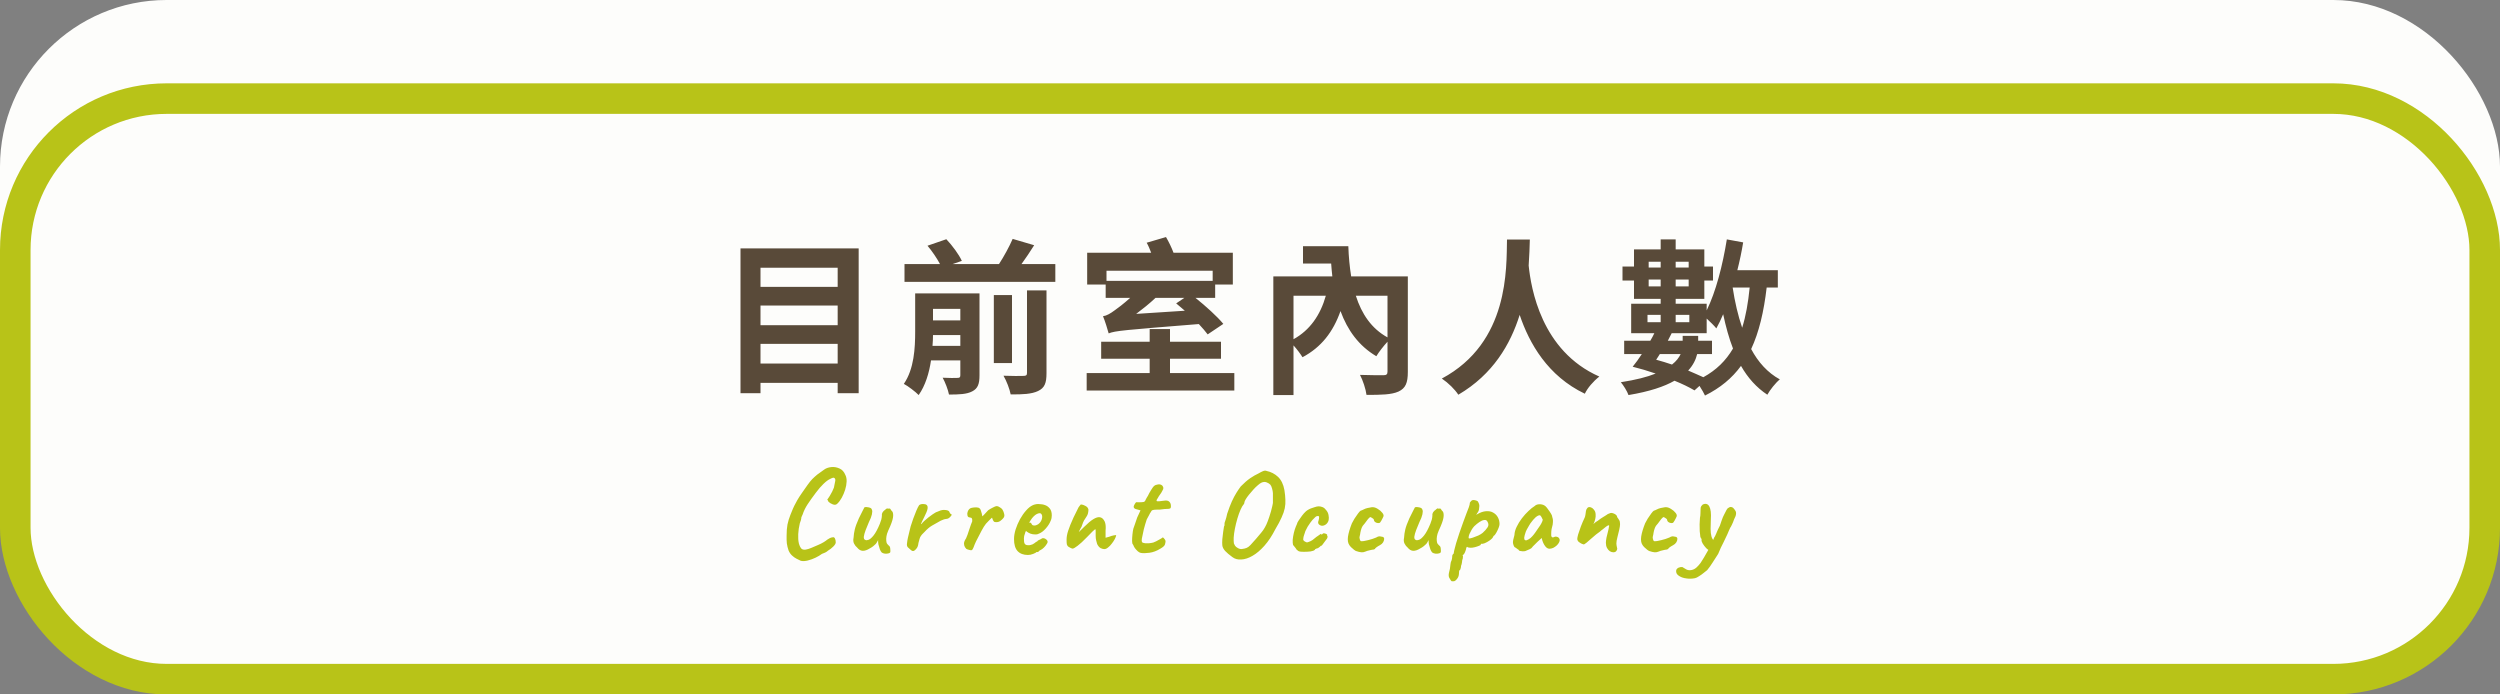 <svg width="900" height="250" viewBox="0 0 900 250" fill="none" xmlns="http://www.w3.org/2000/svg">
<rect x="0" y="0" width="900" height="250" fill="#808080" stroke="none"/>
<rect width="900" height="220" rx="60" fill="#FDFDFB"/>
<rect x="5.5" y="35.5" width="889" height="209" rx="54.5" fill="#FDFDFB" stroke="#B8C318" stroke-width="11"/>
<rect width="384" height="172" transform="translate(258 54)" fill="#FDFDFB"/>
<path d="M273.78 130.88H301.56V123.8H273.78V130.88ZM301.56 110H273.78V117.08H301.56V110ZM301.56 96.38H273.78V103.28H301.56V96.38ZM266.58 89.42H309.12V141.56H301.56V137.84H273.78V141.56H266.58V89.42ZM335.7 124.52H345.72V120.62H335.88C335.88 121.88 335.82 123.14 335.7 124.52ZM345.72 111.2H335.88V115.34H345.72V111.2ZM352.62 105.62V135.14C352.62 138.2 352.02 139.88 349.98 140.9C348.06 141.92 345.3 142.04 341.64 142.04C341.28 140.24 340.26 137.6 339.36 135.98C341.58 136.1 343.98 136.1 344.76 136.04C345.48 136.04 345.72 135.8 345.72 135.08V129.74H335.16C334.5 134.3 333.12 138.8 330.72 142.22C329.64 141.08 326.82 138.92 325.38 138.2C329.1 132.8 329.46 125.24 329.46 119.36V105.62H352.62ZM369.72 134.24V104.54H376.74V134.36C376.74 137.9 376.08 139.64 373.68 140.78C371.4 141.86 368.16 142.04 363.84 141.98C363.48 140.06 362.34 137.12 361.26 135.26C364.32 135.38 367.44 135.38 368.46 135.32C369.42 135.32 369.72 135.08 369.72 134.24ZM364.32 106.22V130.7H357.78V106.22H364.32ZM367.74 95.06H379.92V101.48H325.62V95.06H338.4C337.32 93.02 335.58 90.44 333.9 88.46L340.68 86.12C342.84 88.4 345.24 91.64 346.26 93.92L342.96 95.06H359.64C361.44 92.3 363.36 88.76 364.56 86L372.3 88.28C370.86 90.62 369.24 92.96 367.74 95.06ZM436.56 97.46H398.34V101.12H436.56V97.46ZM409.02 113L426.54 111.86C425.46 110.9 424.38 110 423.42 109.22L426.36 107.24H415.98C413.82 109.28 411.42 111.2 409.02 113ZM398.04 107.24V102.44H391.38V90.98H414.42C413.94 89.72 413.4 88.4 412.8 87.38L419.76 85.34C420.78 87.08 421.8 89.18 422.46 90.98H443.82V102.44H437.46V107.24H430.38C434.04 110.18 438.18 113.9 440.4 116.6L434.76 120.38C433.98 119.36 432.9 118.04 431.58 116.66C404.76 118.82 401.52 119.06 399.12 120.02C398.76 118.7 397.8 115.52 397.08 113.84C398.4 113.66 399.72 112.88 401.34 111.68C402.3 111.02 404.46 109.4 406.86 107.24H398.04ZM421.2 134.3H444.36V140.6H391.2V134.3H413.88V129.14H396.42V123.02H413.88V118.46H421.2V123.02H439.56V129.14H421.2V134.3ZM499.5 106.46H488.1C490.2 113.06 493.74 118.28 499.5 121.46V106.46ZM465.66 106.46V122.12C471.54 118.88 475.32 113.48 477.3 106.46H465.66ZM506.82 99.5V133.88C506.82 137.78 506.04 139.76 503.46 140.96C500.94 142.1 497.22 142.16 491.94 142.16C491.7 140.12 490.62 136.88 489.6 134.96C492.9 135.08 496.92 135.08 498.06 135.08C499.14 135.08 499.5 134.72 499.5 133.76V123.02C498.06 124.58 496.38 126.74 495.48 128.24C489.18 124.52 485.1 118.88 482.58 111.98C479.94 119.48 475.68 125 468.9 128.6C468.24 127.52 466.92 125.72 465.66 124.34V142.22H458.4V99.5H479.64C479.46 98 479.34 96.44 479.22 94.88H469.08V88.64H485.4C485.52 92.48 485.88 96.08 486.42 99.5H506.82ZM542.52 86.24H550.74C550.68 88.76 550.56 92 550.32 95.6C551.16 103.7 554.82 126.32 575.76 135.56C573.54 137.3 571.5 139.7 570.54 141.74C557.22 135.38 550.56 123.68 547.08 113.36C543.78 123.92 537.48 134.78 525 142.1C523.74 140.18 521.46 137.9 519.06 136.28C543.42 123.26 542.28 96.38 542.52 86.24ZM616.32 127.46H610.98C610.5 129.44 609.54 131.48 607.74 133.4C609.66 134.24 611.52 135.02 613.2 135.8C617.88 133.22 621.3 129.86 623.88 125.48C622.44 121.76 621.3 117.62 620.34 113.12C619.56 114.98 618.72 116.72 617.88 118.22C617.22 117.38 615.66 115.82 614.4 114.68V119.96H601.8C601.38 120.86 600.9 121.76 600.42 122.66H605.76V120.92H611.34V122.66H616.32V127.46ZM605.04 127.46H597.54C597.12 128.18 596.64 128.84 596.22 129.5C598.14 130.04 600.06 130.58 601.92 131.24C603.48 130.04 604.44 128.72 605.04 127.46ZM593.1 113.36V116H597.84V113.36H593.1ZM608.16 113.36H603.24V116H608.16V113.36ZM629.88 103.52H623.76C624.54 108.68 625.68 113.6 627.18 117.98C628.5 113.78 629.34 108.98 629.88 103.52ZM593.52 103.1H597.84V100.64H593.52V103.1ZM597.84 94.22H593.52V96.32H597.84V94.22ZM607.92 94.22H603.24V96.32H607.92V94.22ZM603.24 103.1H607.92V100.64H603.24V103.1ZM640.02 103.52H636C634.98 112.28 633.24 119.6 630.42 125.66C632.94 130.4 636.36 134.18 640.74 136.58C639.24 137.78 637.2 140.36 636.24 142.1C632.34 139.52 629.22 136.04 626.76 131.72C623.52 136.16 619.32 139.64 613.8 142.4C613.44 141.62 612.66 140.18 611.82 138.92L610.02 140.54C608.1 139.4 605.64 138.2 602.82 137.06C599.16 139.16 593.82 140.96 586.26 142.22C585.78 140.84 584.46 138.74 583.5 137.6C588.9 136.76 592.92 135.74 596.04 134.48C593.28 133.52 590.4 132.68 587.76 132.02C588.84 130.7 589.98 129.14 591.06 127.46H584.7V122.66H594.12C594.66 121.76 595.14 120.86 595.56 119.96H587.22V109.34H597.84V107.6H588.24V101H584.1V95.96H588.24V89.78H597.84V86.18H603.24V89.78H613.56V95.96H616.68V101H613.56V107.6H603.24V109.34H614.4V111.74C617.7 105.08 620.16 95.48 621.66 86.18L627.54 87.26C627 90.56 626.28 93.98 625.44 97.28H640.02V103.52Z" fill="#594A39"/>
<path d="M288.328 201.904C287.888 201.728 287.374 201.479 286.788 201.156C286.201 200.863 285.644 200.467 285.116 199.968C284.588 199.469 284.177 198.868 283.884 198.164C283.59 197.313 283.385 196.477 283.268 195.656C283.18 194.835 283.15 193.881 283.18 192.796C283.18 191.271 283.282 189.951 283.488 188.836C283.722 187.692 284.074 186.533 284.544 185.36C284.602 185.272 284.705 185.023 284.852 184.612C285.028 184.172 285.218 183.703 285.424 183.204C285.658 182.705 285.834 182.324 285.952 182.06C286.186 181.561 286.538 180.901 287.008 180.08C287.506 179.229 288.034 178.408 288.592 177.616C289.442 176.355 290.161 175.328 290.748 174.536C291.334 173.715 291.892 173.025 292.42 172.468C292.977 171.911 293.578 171.368 294.224 170.84C294.898 170.312 295.734 169.711 296.732 169.036C297.377 168.567 298.198 168.273 299.196 168.156C300.222 168.039 301.22 168.2 302.188 168.64C303.156 169.051 303.874 169.843 304.344 171.016C304.666 171.632 304.813 172.409 304.784 173.348C304.754 174.257 304.578 175.24 304.256 176.296C303.933 177.323 303.522 178.291 303.024 179.2C302.525 180.109 301.968 180.843 301.352 181.4C300.97 181.752 300.457 181.811 299.812 181.576C299.196 181.341 298.682 181.033 298.272 180.652C298.008 180.153 297.861 179.86 297.832 179.772C297.832 179.684 297.89 179.625 298.008 179.596C298.184 179.391 298.418 179.039 298.712 178.54C299.005 178.041 299.298 177.513 299.592 176.956C299.885 176.369 300.09 175.9 300.208 175.548C300.442 174.316 300.604 173.509 300.692 173.128C300.78 172.717 300.692 172.38 300.428 172.116C300.31 171.999 300.134 171.955 299.9 171.984C299.694 172.013 299.342 172.16 298.844 172.424C298.169 172.717 297.362 173.319 296.424 174.228C295.514 175.108 294.605 176.164 293.696 177.396C292.522 178.951 291.54 180.329 290.748 181.532C289.956 182.735 289.354 183.967 288.944 185.228C288.885 185.345 288.782 185.565 288.636 185.888C288.518 186.211 288.46 186.372 288.46 186.372C288.489 186.489 288.445 186.783 288.328 187.252C288.21 187.692 288.078 188.073 287.932 188.396C287.609 189.745 287.418 191.051 287.36 192.312C287.301 193.544 287.374 194.629 287.58 195.568C287.814 196.477 288.152 197.152 288.592 197.592C288.973 197.856 289.457 197.944 290.044 197.856C290.63 197.768 291.305 197.563 292.068 197.24C292.83 196.917 293.652 196.565 294.532 196.184C295.236 195.891 295.881 195.568 296.468 195.216C297.054 194.864 297.494 194.556 297.788 194.292C298.022 194.116 298.316 193.94 298.668 193.764C299.049 193.559 299.372 193.456 299.636 193.456C300.046 193.309 300.354 193.427 300.56 193.808C300.765 194.189 300.868 194.673 300.868 195.26C300.868 195.671 300.574 196.169 299.988 196.756C299.401 197.343 298.756 197.841 298.052 198.252C297.817 198.487 297.494 198.707 297.084 198.912C296.702 199.088 296.306 199.249 295.896 199.396C295.28 199.865 294.517 200.32 293.608 200.76C292.698 201.2 291.774 201.537 290.836 201.772C289.926 202.007 289.09 202.051 288.328 201.904ZM317.447 198.912C317.153 198.619 316.919 198.223 316.743 197.724C316.567 197.196 316.391 196.595 316.215 195.92C316.156 195.685 316.127 195.421 316.127 195.128C316.156 194.835 316.156 194.6 316.127 194.424C316.039 194.629 315.892 194.893 315.687 195.216C315.511 195.539 315.335 195.773 315.159 195.92C315.041 196.037 314.777 196.272 314.367 196.624C313.956 196.947 313.545 197.211 313.135 197.416C312.167 198.032 311.301 198.325 310.539 198.296C309.805 198.237 309.16 197.856 308.603 197.152C308.133 196.771 307.752 196.287 307.459 195.7C307.165 195.113 307.107 194.409 307.283 193.588C307.341 192.561 307.488 191.564 307.723 190.596C307.957 189.599 308.441 188.279 309.175 186.636C309.791 185.433 310.26 184.495 310.583 183.82C310.905 183.145 311.111 182.749 311.199 182.632C311.639 182.485 312.181 182.5 312.827 182.676C313.472 182.823 313.824 183.101 313.883 183.512C314.059 183.805 314.059 184.363 313.883 185.184C313.707 185.976 313.355 186.885 312.827 187.912C312.416 188.909 312.02 189.877 311.639 190.816C311.287 191.755 311.067 192.547 310.979 193.192C310.92 193.837 311.096 194.233 311.507 194.38C311.771 194.527 312.152 194.512 312.651 194.336C313.179 194.16 313.795 193.632 314.499 192.752C315.203 191.872 315.951 190.479 316.743 188.572C316.977 187.985 317.153 187.472 317.271 187.032C317.388 186.563 317.461 186.049 317.491 185.492C317.432 185.14 317.52 184.773 317.755 184.392C318.019 184.011 318.327 183.717 318.679 183.512C318.796 183.365 318.957 183.233 319.163 183.116C319.368 182.969 319.5 182.969 319.559 183.116L320.263 183.072C320.38 183.043 320.512 183.16 320.659 183.424C320.805 183.688 320.952 183.879 321.099 183.996C321.421 184.26 321.568 184.832 321.539 185.712C321.509 186.592 321.157 187.824 320.483 189.408C319.925 190.611 319.544 191.52 319.339 192.136C319.163 192.752 319.06 193.353 319.031 193.94C319.031 194.468 319.075 194.923 319.163 195.304C319.251 195.656 319.515 196.023 319.955 196.404C320.277 196.609 320.453 196.961 320.483 197.46C320.541 197.929 320.556 198.34 320.527 198.692C320.468 198.956 320.233 199.132 319.823 199.22C319.441 199.337 319.016 199.367 318.547 199.308C318.107 199.249 317.74 199.117 317.447 198.912ZM327.704 197.812C327.44 197.607 327.147 197.343 326.824 197.02C326.531 196.697 326.428 196.243 326.516 195.656C326.604 194.835 326.721 194.116 326.868 193.5C327.015 192.855 327.191 192.121 327.396 191.3C327.455 190.948 327.601 190.347 327.836 189.496C328.1 188.645 328.408 187.721 328.76 186.724C329.112 185.727 329.479 184.788 329.86 183.908C330.241 182.999 330.579 182.324 330.872 181.884C331.195 181.591 331.664 181.444 332.28 181.444C332.925 181.444 333.365 181.561 333.6 181.796C333.923 182.06 334.025 182.529 333.908 183.204C333.791 183.849 333.38 184.861 332.676 186.24C332.529 186.592 332.339 186.973 332.104 187.384C331.899 187.765 331.752 188.088 331.664 188.352C331.576 188.587 331.605 188.689 331.752 188.66C331.928 188.337 332.251 187.971 332.72 187.56C333.189 187.12 333.688 186.695 334.216 186.284C334.744 185.873 335.243 185.507 335.712 185.184C336.181 184.861 336.504 184.656 336.68 184.568C336.915 184.421 337.179 184.304 337.472 184.216C337.795 184.099 338.015 184.011 338.132 183.952C338.807 183.629 339.54 183.512 340.332 183.6C341.153 183.659 341.652 183.908 341.828 184.348C341.857 184.583 341.945 184.759 342.092 184.876C342.268 184.993 342.356 185.052 342.356 185.052C342.473 185.052 342.532 185.096 342.532 185.184C342.561 185.272 342.576 185.316 342.576 185.316C342.576 185.521 342.371 185.815 341.96 186.196C341.579 186.577 341.153 186.783 340.684 186.812C340.303 186.841 339.965 186.915 339.672 187.032C339.379 187.149 339.027 187.296 338.616 187.472C337.501 188.117 336.489 188.689 335.58 189.188C334.7 189.687 333.791 190.449 332.852 191.476C332.647 191.711 332.427 191.931 332.192 192.136C331.957 192.341 331.723 192.635 331.488 193.016C331.341 193.163 331.195 193.485 331.048 193.984C330.901 194.483 330.769 194.967 330.652 195.436C330.564 195.876 330.52 196.14 330.52 196.228C330.52 196.228 330.476 196.375 330.388 196.668C330.3 196.932 330.153 197.196 329.948 197.46C329.596 197.929 329.244 198.223 328.892 198.34C328.569 198.457 328.173 198.281 327.704 197.812ZM349.763 198.076C349.675 198.105 349.485 198.091 349.191 198.032C348.927 197.973 348.649 197.9 348.355 197.812C348.091 197.724 347.93 197.651 347.871 197.592C347.754 197.475 347.593 197.269 347.387 196.976C347.182 196.653 347.065 196.228 347.035 195.7C347.035 195.172 347.285 194.541 347.783 193.808C347.93 193.515 348.106 193.075 348.311 192.488C348.517 191.901 348.722 191.285 348.927 190.64C349.162 189.965 349.367 189.364 349.543 188.836C349.749 188.308 349.895 187.941 349.983 187.736C350.042 187.237 350.013 186.885 349.895 186.68C349.807 186.445 349.558 186.313 349.147 186.284C348.854 186.284 348.619 186.181 348.443 185.976C348.297 185.771 348.223 185.404 348.223 184.876C348.282 184.465 348.385 184.113 348.531 183.82C348.707 183.497 348.942 183.233 349.235 183.028C349.529 182.881 349.895 182.779 350.335 182.72C350.805 182.661 351.259 182.647 351.699 182.676C352.139 182.705 352.447 182.808 352.623 182.984C352.829 183.101 352.99 183.365 353.107 183.776C353.254 184.157 353.371 184.553 353.459 184.964C353.547 185.375 353.606 185.683 353.635 185.888C353.929 185.653 354.251 185.331 354.603 184.92C354.985 184.48 355.366 184.069 355.747 183.688C356.217 183.365 356.774 183.043 357.419 182.72C358.065 182.368 358.534 182.192 358.827 182.192C359.15 182.192 359.546 182.353 360.015 182.676C360.485 182.969 360.778 183.233 360.895 183.468C361.189 183.967 361.394 184.495 361.511 185.052C361.658 185.58 361.57 186.049 361.247 186.46C360.954 186.841 360.543 187.223 360.015 187.604C359.487 187.956 358.827 188.059 358.035 187.912C357.859 187.853 357.669 187.633 357.463 187.252C357.287 186.871 357.185 186.592 357.155 186.416C357.155 186.328 357.023 186.416 356.759 186.68C356.525 186.915 356.231 187.208 355.879 187.56C355.557 187.912 355.249 188.235 354.955 188.528C354.457 189.144 353.929 189.98 353.371 191.036C352.814 192.092 352.154 193.368 351.391 194.864C351.039 195.597 350.746 196.301 350.511 196.976C350.277 197.621 350.027 197.988 349.763 198.076ZM370.063 199.792C368.449 199.792 367.203 199.323 366.323 198.384C365.472 197.445 365.047 196.008 365.047 194.072C365.047 193.016 365.237 191.857 365.619 190.596C366.029 189.335 366.557 188.103 367.203 186.9C367.877 185.697 368.611 184.656 369.403 183.776C370.195 182.867 370.987 182.236 371.779 181.884C372.072 181.737 372.38 181.635 372.703 181.576C373.055 181.488 373.392 181.444 373.715 181.444C374.067 181.444 374.448 181.473 374.859 181.532C375.299 181.561 375.709 181.649 376.091 181.796C376.765 182.001 377.352 182.397 377.851 182.984C378.379 183.571 378.643 184.421 378.643 185.536C378.643 185.829 378.613 186.152 378.555 186.504C378.496 186.827 378.393 187.149 378.247 187.472C377.865 188.44 377.279 189.364 376.487 190.244C375.724 191.124 374.917 191.74 374.067 192.092C373.832 192.209 373.597 192.297 373.363 192.356C373.157 192.385 372.937 192.4 372.703 192.4C372.087 192.4 371.529 192.312 371.031 192.136C370.561 191.96 370.121 191.725 369.711 191.432L369.359 191.124L369.139 191.564C368.933 192.121 368.787 192.591 368.699 192.972C368.64 193.353 368.611 193.632 368.611 193.808C368.611 194.16 368.625 194.527 368.655 194.908C368.684 195.26 368.772 195.553 368.919 195.788C369.036 195.935 369.183 196.052 369.359 196.14C369.564 196.228 369.813 196.272 370.107 196.272C370.283 196.272 370.444 196.272 370.591 196.272C370.767 196.243 370.913 196.213 371.031 196.184C371.559 196.067 371.984 195.876 372.307 195.612C372.659 195.319 373.025 195.069 373.407 194.864L373.583 194.776L373.539 194.644C374.037 194.38 374.375 194.219 374.551 194.16C374.727 194.072 374.859 193.999 374.947 193.94C375.064 193.823 375.196 193.764 375.343 193.764C375.753 193.705 376.149 193.823 376.531 194.116C376.941 194.38 377.147 194.717 377.147 195.128C377.147 195.304 377.015 195.583 376.751 195.964C376.516 196.345 376.208 196.727 375.827 197.108C375.475 197.46 375.108 197.739 374.727 197.944C374.639 197.973 374.551 198.017 374.463 198.076C374.375 198.105 374.287 198.149 374.199 198.208H374.243C373.979 198.56 373.715 198.736 373.451 198.736H373.099C372.981 198.941 372.6 199.161 371.955 199.396C371.309 199.66 370.679 199.792 370.063 199.792ZM372.351 189.188C372.615 189.188 372.849 189.144 373.055 189.056C373.289 188.968 373.509 188.865 373.715 188.748C374.419 188.249 374.873 187.604 375.079 186.812C375.284 186.02 375.211 185.419 374.859 185.008C374.8 184.92 374.727 184.861 374.639 184.832C374.551 184.773 374.448 184.744 374.331 184.744C374.008 184.744 373.641 184.847 373.231 185.052C372.849 185.257 372.468 185.551 372.087 185.932C371.705 186.313 371.353 186.768 371.031 187.296L370.459 188.22C370.517 188.191 370.561 188.176 370.591 188.176C370.649 188.147 370.693 188.132 370.723 188.132C370.987 188.132 371.163 188.22 371.251 188.396C371.339 188.572 371.441 188.748 371.559 188.924C371.705 189.1 371.969 189.188 372.351 189.188ZM386.122 197.504C386.005 197.504 385.726 197.401 385.286 197.196C384.846 196.961 384.567 196.785 384.45 196.668C384.245 196.433 384.113 196.184 384.054 195.92C383.995 195.627 383.966 195.069 383.966 194.248C383.966 193.309 384.157 192.253 384.538 191.08C384.919 189.877 385.565 188.279 386.474 186.284L388.278 182.632C388.425 182.427 388.557 182.251 388.674 182.104C388.791 181.928 388.923 181.767 389.07 181.62C389.129 181.62 389.202 181.62 389.29 181.62C389.407 181.62 389.495 181.635 389.554 181.664C389.818 181.693 390.229 181.855 390.786 182.148C391.373 182.441 391.725 182.881 391.842 183.468C391.842 183.849 391.783 184.304 391.666 184.832C391.549 185.331 391.197 185.991 390.61 186.812C390.375 187.105 390.141 187.531 389.906 188.088C389.701 188.645 389.51 189.173 389.334 189.672C389.305 189.731 389.217 189.877 389.07 190.112C388.953 190.317 388.835 190.537 388.718 190.772C388.601 190.977 388.542 191.109 388.542 191.168L388.366 191.564L390.258 189.716C391.578 188.396 392.693 187.457 393.602 186.9C394.511 186.343 395.274 186.108 395.89 186.196C396.535 186.284 397.049 186.651 397.43 187.296C397.635 187.589 397.782 187.912 397.87 188.264C397.958 188.587 398.017 188.968 398.046 189.408C398.075 189.848 398.061 190.405 398.002 191.08V193.588C398.559 193.441 398.985 193.324 399.278 193.236C399.571 193.119 399.865 193.016 400.158 192.928C400.393 192.869 400.627 192.811 400.862 192.752C401.126 192.693 401.449 192.649 401.83 192.62C401.801 193.001 401.639 193.471 401.346 194.028C401.053 194.585 400.686 195.143 400.246 195.7C399.835 196.257 399.381 196.727 398.882 197.108C398.413 197.489 397.973 197.68 397.562 197.68C397.181 197.68 396.741 197.563 396.242 197.328C395.743 197.064 395.318 196.565 394.966 195.832C394.849 195.451 394.731 195.011 394.614 194.512C394.497 194.013 394.438 193.485 394.438 192.928V190.992C394.438 190.816 394.423 190.699 394.394 190.64C394.394 190.552 394.379 190.508 394.35 190.508C394.233 190.508 393.851 190.816 393.206 191.432C392.59 192.048 391.959 192.693 391.314 193.368C389.965 194.776 388.835 195.817 387.926 196.492C387.046 197.167 386.445 197.504 386.122 197.504ZM410.673 199.044C410.351 198.985 409.999 198.795 409.617 198.472C409.236 198.12 408.884 197.739 408.561 197.328C408.268 196.888 408.077 196.521 407.989 196.228C407.989 196.169 407.945 196.096 407.857 196.008C407.799 195.92 407.769 195.876 407.769 195.876C407.652 195.788 407.579 195.407 407.549 194.732C407.549 194.028 407.593 193.251 407.681 192.4C407.769 191.549 407.872 190.875 407.989 190.376C408.136 189.907 408.356 189.276 408.649 188.484C408.943 187.663 409.192 186.929 409.397 186.284L410.585 183.732L408.825 183.248C408.62 183.189 408.444 183.072 408.297 182.896C408.18 182.72 408.121 182.573 408.121 182.456C408.121 182.221 408.253 181.884 408.517 181.444C408.781 181.004 408.972 180.784 409.089 180.784C409.236 180.813 409.5 180.828 409.881 180.828C410.292 180.828 410.688 180.813 411.069 180.784C411.451 180.755 411.685 180.725 411.773 180.696C411.891 180.637 412.008 180.564 412.125 180.476C412.243 180.359 412.331 180.197 412.389 179.992C412.536 179.669 412.668 179.42 412.785 179.244C412.903 179.068 413.064 178.804 413.269 178.452C413.475 178.071 413.636 177.748 413.753 177.484C413.9 177.22 414.12 176.853 414.413 176.384C414.56 176.179 414.721 175.929 414.897 175.636C415.073 175.343 415.293 175.093 415.557 174.888C415.821 174.653 416.247 174.492 416.833 174.404C417.449 174.287 417.977 174.419 418.417 174.8C418.652 175.093 418.784 175.372 418.813 175.636C418.843 175.9 418.725 176.237 418.461 176.648C418.227 177.147 417.948 177.601 417.625 178.012C417.332 178.393 417.053 178.833 416.789 179.332C416.32 179.977 416.232 180.344 416.525 180.432C416.819 180.52 417.64 180.461 418.989 180.256C419.84 180.109 420.456 180.197 420.837 180.52C421.219 180.843 421.439 181.253 421.497 181.752C421.585 182.456 421.512 182.881 421.277 183.028C421.043 183.175 420.368 183.248 419.253 183.248C418.549 183.365 417.948 183.439 417.449 183.468C416.951 183.468 416.584 183.468 416.349 183.468C415.968 183.497 415.719 183.512 415.601 183.512C415.484 183.512 415.308 183.541 415.073 183.6C414.839 183.659 414.663 183.761 414.545 183.908C414.457 184.025 414.355 184.201 414.237 184.436C414.12 184.553 413.944 184.861 413.709 185.36C413.475 185.859 413.181 186.401 412.829 186.988C412.419 188.22 412.067 189.408 411.773 190.552C411.509 191.667 411.275 192.781 411.069 193.896C410.981 194.453 410.996 194.864 411.113 195.128C411.26 195.363 411.641 195.509 412.257 195.568C412.58 195.597 413.049 195.597 413.665 195.568C414.281 195.509 414.795 195.421 415.205 195.304C415.528 195.157 415.865 195.011 416.217 194.864C416.569 194.688 416.892 194.512 417.185 194.336C417.449 194.189 417.713 194.043 417.977 193.896C418.241 193.72 418.373 193.632 418.373 193.632C418.52 193.397 418.725 193.441 418.989 193.764C419.283 194.057 419.488 194.38 419.605 194.732C419.605 195.084 419.532 195.509 419.385 196.008C419.239 196.477 418.696 196.976 417.757 197.504C416.437 198.325 415.117 198.824 413.797 199C412.477 199.176 411.436 199.191 410.673 199.044ZM443.64 200.54C442.555 199.748 441.689 199.015 441.044 198.34C440.428 197.636 440.091 196.961 440.032 196.316C439.973 195.788 439.973 195.069 440.032 194.16C440.12 193.251 440.223 192.356 440.34 191.476C440.457 190.596 440.56 189.936 440.648 189.496C440.795 189.349 440.853 189.159 440.824 188.924C440.824 188.66 440.824 188.528 440.824 188.528C440.795 188.381 440.897 188 441.132 187.384C441.367 186.739 441.587 185.917 441.792 184.92C442.379 183.16 442.936 181.693 443.464 180.52C444.021 179.317 444.564 178.291 445.092 177.44C445.62 176.589 446.148 175.812 446.676 175.108C447.879 173.876 449.008 172.893 450.064 172.16C451.149 171.427 452.147 170.855 453.056 170.444C453.643 170.092 454.185 169.813 454.684 169.608C455.183 169.403 455.593 169.373 455.916 169.52C457.559 169.872 458.952 170.591 460.096 171.676C461.24 172.761 462.003 174.331 462.384 176.384C462.589 177.675 462.707 178.848 462.736 179.904C462.795 180.931 462.721 181.957 462.516 182.984C462.311 183.981 461.929 185.081 461.372 186.284C460.844 187.487 460.096 188.895 459.128 190.508C457.925 192.884 456.605 194.879 455.168 196.492C453.76 198.076 452.337 199.279 450.9 200.1C449.492 200.921 448.143 201.361 446.852 201.42C445.591 201.508 444.52 201.215 443.64 200.54ZM447.16 197.636C447.835 197.548 448.377 197.416 448.788 197.24C449.228 197.064 449.683 196.727 450.152 196.228C450.621 195.729 451.281 194.996 452.132 194.028C452.895 193.148 453.525 192.4 454.024 191.784C454.552 191.168 454.992 190.537 455.344 189.892C455.725 189.247 456.077 188.484 456.4 187.604C456.752 186.695 457.133 185.536 457.544 184.128C457.779 183.248 457.94 182.603 458.028 182.192C458.145 181.752 458.219 181.385 458.248 181.092C458.277 180.799 458.277 180.403 458.248 179.904C458.248 179.376 458.248 178.584 458.248 177.528C458.219 177.029 458.116 176.472 457.94 175.856C457.764 175.211 457.559 174.756 457.324 174.492C457.031 174.169 456.591 173.891 456.004 173.656C455.417 173.421 454.801 173.451 454.156 173.744C453.804 173.891 453.364 174.199 452.836 174.668C452.308 175.108 451.765 175.636 451.208 176.252C450.651 176.868 450.123 177.484 449.624 178.1C449.125 178.716 448.729 179.273 448.436 179.772C448.143 180.271 447.996 180.623 447.996 180.828C447.996 180.828 447.981 180.901 447.952 181.048C447.952 181.195 447.893 181.341 447.776 181.488C447.395 181.899 446.999 182.573 446.588 183.512C446.177 184.451 445.796 185.521 445.444 186.724C445.092 187.927 444.799 189.129 444.564 190.332C444.329 191.535 444.183 192.62 444.124 193.588C444.124 194.057 444.124 194.453 444.124 194.776C444.124 195.099 444.153 195.392 444.212 195.656C444.3 195.891 444.432 196.155 444.608 196.448C444.784 196.741 445.136 197.035 445.664 197.328C446.221 197.621 446.72 197.724 447.16 197.636ZM469.419 198.648C468.774 198.648 468.29 198.619 467.967 198.56C467.674 198.501 467.454 198.413 467.307 198.296C467.16 198.179 466.97 198.017 466.735 197.812C466.618 197.577 466.412 197.284 466.119 196.932C465.826 196.551 465.62 196.301 465.503 196.184C465.386 195.744 465.342 195.143 465.371 194.38C465.43 193.617 465.562 192.796 465.767 191.916C465.972 191.036 466.222 190.244 466.515 189.54C466.632 189.305 466.735 189.071 466.823 188.836C466.911 188.601 466.955 188.484 466.955 188.484C466.955 188.337 467.131 187.985 467.483 187.428C467.864 186.871 468.275 186.284 468.715 185.668C469.184 185.052 469.566 184.612 469.859 184.348C470.064 184.113 470.372 183.864 470.783 183.6C471.223 183.336 471.604 183.145 471.927 183.028C472.25 182.911 472.69 182.764 473.247 182.588C473.804 182.383 474.303 182.28 474.743 182.28C475.154 182.28 475.594 182.368 476.063 182.544C476.532 182.72 476.928 183.028 477.251 183.468C477.779 183.996 478.116 184.627 478.263 185.36C478.41 186.093 478.424 186.724 478.307 187.252C478.16 187.839 477.867 188.323 477.427 188.704C476.987 189.056 476.518 189.247 476.019 189.276C475.52 189.276 475.08 189.071 474.699 188.66C474.582 188.425 474.523 188.235 474.523 188.088C474.523 187.912 474.582 187.663 474.699 187.34C474.816 186.929 474.875 186.563 474.875 186.24C474.875 185.917 474.743 185.756 474.479 185.756C474.098 185.756 473.79 185.873 473.555 186.108C473.32 186.313 472.968 186.665 472.499 187.164C472.294 187.399 472.03 187.736 471.707 188.176C471.384 188.616 471.062 189.1 470.739 189.628C470.446 190.127 470.182 190.64 469.947 191.168C469.624 192.136 469.419 192.767 469.331 193.06C469.272 193.324 469.243 193.456 469.243 193.456C469.243 193.573 469.228 193.691 469.199 193.808C469.17 193.896 469.155 193.999 469.155 194.116C469.155 194.468 469.36 194.747 469.771 194.952C470.094 195.157 470.358 195.26 470.563 195.26C470.798 195.231 471.238 195.069 471.883 194.776C472.352 194.541 472.792 194.233 473.203 193.852C473.643 193.471 474.098 193.133 474.567 192.84C474.89 192.635 475.139 192.459 475.315 192.312C475.52 192.165 475.623 192.151 475.623 192.268C475.623 192.385 475.667 192.444 475.755 192.444C475.843 192.444 475.946 192.385 476.063 192.268C476.239 192.033 476.459 191.945 476.723 192.004C476.987 192.033 477.222 192.107 477.427 192.224C477.662 192.341 477.779 192.444 477.779 192.532C477.72 192.796 477.779 193.016 477.955 193.192C477.955 193.309 477.911 193.471 477.823 193.676C477.764 193.852 477.676 193.999 477.559 194.116C477.412 194.321 477.192 194.615 476.899 194.996C476.635 195.377 476.386 195.715 476.151 196.008C475.916 196.301 475.799 196.448 475.799 196.448C475.682 196.419 475.564 196.448 475.447 196.536C475.359 196.624 475.256 196.727 475.139 196.844C474.904 197.049 474.684 197.211 474.479 197.328C474.274 197.416 474.112 197.46 473.995 197.46C473.79 197.577 473.628 197.651 473.511 197.68C473.423 197.709 473.379 197.783 473.379 197.9C473.086 198.193 472.558 198.399 471.795 198.516C471.032 198.604 470.24 198.648 469.419 198.648ZM491.434 198.604C491.053 198.78 490.613 198.853 490.114 198.824C489.616 198.795 488.941 198.633 488.09 198.34C488.032 198.34 487.826 198.208 487.474 197.944C487.122 197.68 486.77 197.372 486.418 197.02C486.066 196.668 485.832 196.375 485.714 196.14C485.245 195.465 485.098 194.468 485.274 193.148C485.48 191.828 485.949 190.244 486.682 188.396C486.888 187.956 487.196 187.399 487.606 186.724C488.046 186.049 488.472 185.433 488.882 184.876C489.322 184.289 489.63 183.952 489.806 183.864C489.806 183.864 489.968 183.805 490.29 183.688C490.613 183.571 491.024 183.38 491.522 183.116C491.669 183.057 491.918 182.984 492.27 182.896C492.652 182.808 493.033 182.735 493.414 182.676C493.825 182.588 494.104 182.559 494.25 182.588C494.837 182.617 495.438 182.837 496.054 183.248C496.7 183.629 497.228 184.084 497.638 184.612C498.049 185.111 498.181 185.551 498.034 185.932C498.034 185.991 497.946 186.181 497.77 186.504C497.624 186.797 497.462 187.105 497.286 187.428C497.11 187.721 496.964 187.941 496.846 188.088C496.7 188.264 496.436 188.337 496.054 188.308C495.702 188.279 495.38 188.161 495.086 187.956C494.793 187.751 494.632 187.472 494.602 187.12C494.544 186.885 494.324 186.665 493.942 186.46C493.59 186.255 493.414 186.152 493.414 186.152C493.18 186.152 492.872 186.387 492.49 186.856C492.109 187.325 491.713 187.853 491.302 188.44C490.774 188.968 490.393 189.54 490.158 190.156C489.953 190.743 489.806 191.3 489.718 191.828C489.66 192.327 489.586 192.708 489.498 192.972C489.381 193.265 489.381 193.632 489.498 194.072C489.616 194.512 489.762 194.761 489.938 194.82C490.202 194.849 490.554 194.835 490.994 194.776C491.464 194.688 491.948 194.585 492.446 194.468C492.974 194.321 493.502 194.175 494.03 194.028C494.558 193.852 495.028 193.676 495.438 193.5C495.996 193.148 496.48 193.016 496.89 193.104C497.301 193.163 497.609 193.221 497.814 193.28C498.137 193.397 498.298 193.647 498.298 194.028C498.298 194.409 498.166 194.82 497.902 195.26C497.638 195.671 497.257 196.008 496.758 196.272C496.289 196.507 495.864 196.771 495.482 197.064C495.13 197.328 494.954 197.533 494.954 197.68C494.837 197.68 494.705 197.724 494.558 197.812C494.441 197.871 494.338 197.885 494.25 197.856C494.192 197.856 493.957 197.9 493.546 197.988C493.136 198.076 492.71 198.179 492.27 198.296C491.86 198.413 491.581 198.516 491.434 198.604ZM515.627 198.912C515.334 198.619 515.099 198.223 514.923 197.724C514.747 197.196 514.571 196.595 514.395 195.92C514.337 195.685 514.307 195.421 514.307 195.128C514.337 194.835 514.337 194.6 514.307 194.424C514.219 194.629 514.073 194.893 513.867 195.216C513.691 195.539 513.515 195.773 513.339 195.92C513.222 196.037 512.958 196.272 512.547 196.624C512.137 196.947 511.726 197.211 511.315 197.416C510.347 198.032 509.482 198.325 508.719 198.296C507.986 198.237 507.341 197.856 506.783 197.152C506.314 196.771 505.933 196.287 505.639 195.7C505.346 195.113 505.287 194.409 505.463 193.588C505.522 192.561 505.669 191.564 505.903 190.596C506.138 189.599 506.622 188.279 507.355 186.636C507.971 185.433 508.441 184.495 508.763 183.82C509.086 183.145 509.291 182.749 509.379 182.632C509.819 182.485 510.362 182.5 511.007 182.676C511.653 182.823 512.005 183.101 512.063 183.512C512.239 183.805 512.239 184.363 512.063 185.184C511.887 185.976 511.535 186.885 511.007 187.912C510.597 188.909 510.201 189.877 509.819 190.816C509.467 191.755 509.247 192.547 509.159 193.192C509.101 193.837 509.277 194.233 509.687 194.38C509.951 194.527 510.333 194.512 510.831 194.336C511.359 194.16 511.975 193.632 512.679 192.752C513.383 191.872 514.131 190.479 514.923 188.572C515.158 187.985 515.334 187.472 515.451 187.032C515.569 186.563 515.642 186.049 515.671 185.492C515.613 185.14 515.701 184.773 515.935 184.392C516.199 184.011 516.507 183.717 516.859 183.512C516.977 183.365 517.138 183.233 517.343 183.116C517.549 182.969 517.681 182.969 517.739 183.116L518.443 183.072C518.561 183.043 518.693 183.16 518.839 183.424C518.986 183.688 519.133 183.879 519.279 183.996C519.602 184.26 519.749 184.832 519.719 185.712C519.69 186.592 519.338 187.824 518.663 189.408C518.106 190.611 517.725 191.52 517.519 192.136C517.343 192.752 517.241 193.353 517.211 193.94C517.211 194.468 517.255 194.923 517.343 195.304C517.431 195.656 517.695 196.023 518.135 196.404C518.458 196.609 518.634 196.961 518.663 197.46C518.722 197.929 518.737 198.34 518.707 198.692C518.649 198.956 518.414 199.132 518.003 199.22C517.622 199.337 517.197 199.367 516.727 199.308C516.287 199.249 515.921 199.117 515.627 198.912ZM523.332 209.252C523.215 209.252 523.039 209.252 522.804 209.252C522.599 209.281 522.423 209.164 522.276 208.9C522.159 208.753 521.983 208.46 521.748 208.02C521.514 207.609 521.47 207.023 521.616 206.26C521.763 205.761 521.88 205.263 521.968 204.764C522.056 204.295 522.1 203.943 522.1 203.708C522.1 203.591 522.13 203.356 522.188 203.004C522.276 202.681 522.32 202.447 522.32 202.3C522.467 202.065 522.584 201.743 522.672 201.332C522.76 200.921 522.804 200.555 522.804 200.232C522.804 199.88 522.98 199.557 523.332 199.264C523.332 199.029 523.376 198.736 523.464 198.384C523.582 198.032 523.64 197.797 523.64 197.68C523.728 197.269 523.919 196.551 524.212 195.524C524.535 194.468 524.916 193.28 525.356 191.96C525.826 190.64 526.28 189.349 526.72 188.088C527.16 186.827 527.556 185.756 527.908 184.876C528.26 184.055 528.554 183.292 528.788 182.588C529.023 181.884 529.14 181.385 529.14 181.092C529.14 180.975 529.17 180.887 529.228 180.828C529.287 180.74 529.419 180.579 529.624 180.344C529.918 180.051 530.299 179.948 530.768 180.036C531.267 180.095 531.678 180.241 532 180.476C532.235 180.857 532.396 181.209 532.484 181.532C532.602 181.825 532.602 182.295 532.484 182.94C532.484 183.38 532.382 183.791 532.176 184.172C531.971 184.524 531.78 184.817 531.604 185.052C531.458 185.257 531.414 185.345 531.472 185.316C532.763 184.524 533.922 184.099 534.948 184.04C536.004 183.952 536.884 184.128 537.588 184.568C538.322 184.979 538.879 185.551 539.26 186.284C539.642 187.017 539.832 187.809 539.832 188.66C539.832 189.012 539.715 189.481 539.48 190.068C539.246 190.655 538.982 191.212 538.688 191.74C538.395 192.239 538.16 192.576 537.984 192.752C537.867 192.752 537.75 192.855 537.632 193.06C537.515 193.236 537.398 193.441 537.28 193.676C537.046 193.969 536.65 194.307 536.092 194.688C535.564 195.04 535.022 195.333 534.464 195.568C533.907 195.773 533.511 195.832 533.276 195.744C533.276 195.744 533.232 195.773 533.144 195.832C533.086 195.891 533.056 195.993 533.056 196.14C533.056 196.199 532.851 196.316 532.44 196.492C532.03 196.668 531.546 196.829 530.988 196.976C530.431 197.123 529.918 197.196 529.448 197.196C528.832 197.196 528.392 197.079 528.128 196.844C528.07 196.903 527.996 196.991 527.908 197.108C527.85 197.225 527.82 197.328 527.82 197.416C527.82 197.592 527.747 197.871 527.6 198.252C527.483 198.633 527.336 198.971 527.16 199.264C526.984 199.587 526.823 199.748 526.676 199.748C526.676 199.748 526.647 199.792 526.588 199.88C526.53 199.968 526.559 200.085 526.676 200.232C526.676 200.232 526.662 200.393 526.632 200.716C526.632 201.068 526.559 201.361 526.412 201.596C526.412 201.831 526.368 202.183 526.28 202.652C526.192 203.121 526.09 203.473 525.972 203.708C525.972 204.06 525.914 204.397 525.796 204.72C525.708 205.072 525.606 205.248 525.488 205.248C525.371 205.277 525.298 205.453 525.268 205.776C525.239 206.128 525.224 206.377 525.224 206.524C525.195 207.257 524.96 207.888 524.52 208.416C524.08 208.973 523.684 209.252 523.332 209.252ZM528.964 193.852C529.199 193.852 529.624 193.749 530.24 193.544C530.856 193.339 531.502 193.089 532.176 192.796C532.851 192.473 533.379 192.151 533.76 191.828C534.523 191.153 535.11 190.493 535.52 189.848C535.96 189.203 535.931 188.484 535.432 187.692C535.198 187.281 534.816 187.12 534.288 187.208C533.79 187.267 533.232 187.501 532.616 187.912C532 188.323 531.37 188.836 530.724 189.452C530.372 189.833 530.05 190.273 529.756 190.772C529.463 191.271 529.214 191.755 529.008 192.224C528.832 192.693 528.73 193.089 528.7 193.412C528.671 193.705 528.759 193.852 528.964 193.852ZM549.113 198.384C548.879 198.443 548.571 198.472 548.189 198.472C547.808 198.443 547.471 198.399 547.177 198.34C546.913 198.252 546.781 198.164 546.781 198.076C546.781 197.929 546.708 197.856 546.561 197.856C546.561 197.856 546.4 197.739 546.077 197.504C545.755 197.24 545.461 197.049 545.197 196.932C544.933 196.521 544.757 196.052 544.669 195.524C544.611 194.967 544.787 193.999 545.197 192.62C545.227 191.681 545.491 190.699 545.989 189.672C546.488 188.616 547.119 187.589 547.881 186.592C548.644 185.595 549.436 184.715 550.257 183.952C551.079 183.16 551.812 182.573 552.457 182.192C552.868 181.781 553.411 181.561 554.085 181.532C554.789 181.503 555.405 181.635 555.933 181.928C556.227 182.075 556.549 182.368 556.901 182.808C557.253 183.248 557.591 183.717 557.913 184.216C558.236 184.685 558.485 185.111 558.661 185.492C558.749 185.815 558.823 186.108 558.881 186.372C558.969 186.607 559.028 186.9 559.057 187.252C559.087 187.604 559.057 188.132 558.969 188.836C558.823 189.364 558.691 189.907 558.573 190.464C558.485 190.992 558.441 191.535 558.441 192.092C558.383 192.649 558.441 193.045 558.617 193.28C558.823 193.515 559.116 193.529 559.497 193.324C559.849 193.148 560.216 193.133 560.597 193.28C560.979 193.397 561.243 193.632 561.389 193.984C561.565 194.307 561.521 194.732 561.257 195.26C561.081 195.641 560.803 196.008 560.421 196.36C560.04 196.712 559.615 197.005 559.145 197.24C558.676 197.445 558.221 197.548 557.781 197.548C557.459 197.548 557.136 197.431 556.813 197.196C556.491 196.932 556.197 196.58 555.933 196.14C555.669 195.7 555.449 195.216 555.273 194.688L555.009 193.676L553.425 195.128C553.044 195.539 552.663 195.92 552.281 196.272C551.929 196.595 551.709 196.829 551.621 196.976C551.475 197.24 551.181 197.475 550.741 197.68C550.331 197.885 549.788 198.12 549.113 198.384ZM550.301 194.16C550.8 193.867 551.225 193.515 551.577 193.104C551.959 192.693 552.325 192.239 552.677 191.74C553.029 191.212 553.411 190.655 553.821 190.068C554.32 189.393 554.672 188.851 554.877 188.44C555.112 188.029 555.288 187.589 555.405 187.12C555.288 186.797 555.127 186.46 554.921 186.108C554.716 185.727 554.511 185.521 554.305 185.492C553.895 185.492 553.396 185.741 552.809 186.24C552.252 186.739 551.636 187.457 550.961 188.396C550.844 188.543 550.697 188.777 550.521 189.1C550.345 189.423 550.169 189.731 549.993 190.024C549.847 190.288 549.744 190.464 549.685 190.552C549.597 190.669 549.465 190.948 549.289 191.388C549.143 191.799 549.011 192.224 548.893 192.664C548.776 193.075 548.717 193.368 548.717 193.544C548.717 193.72 548.732 193.911 548.761 194.116C548.82 194.321 548.967 194.453 549.201 194.512C549.436 194.571 549.803 194.453 550.301 194.16ZM580.8 198.824C580.36 198.824 579.935 198.692 579.524 198.428C579.113 198.135 578.776 197.739 578.512 197.24C578.248 196.712 578.116 196.096 578.116 195.392C578.116 194.952 578.189 194.336 578.336 193.544C578.512 192.723 578.761 191.696 579.084 190.464C579.143 190.053 579.187 189.789 579.216 189.672C579.275 189.555 579.304 189.437 579.304 189.32C579.304 189.261 579.289 189.217 579.26 189.188C579.26 189.129 579.231 189.1 579.172 189.1C578.937 189.1 578.615 189.261 578.204 189.584C577.823 189.877 577.383 190.229 576.884 190.64C576.796 190.699 576.693 190.772 576.576 190.86C576.488 190.948 576.385 191.036 576.268 191.124C576.18 191.212 576.077 191.3 575.96 191.388C575.667 191.564 575.212 191.901 574.596 192.4C574.009 192.899 573.393 193.427 572.748 193.984C572.132 194.541 571.589 195.011 571.12 195.392C570.885 195.568 570.68 195.715 570.504 195.832C570.357 195.949 570.255 196.008 570.196 196.008C570.137 196.008 569.903 195.935 569.492 195.788C569.111 195.612 568.729 195.377 568.348 195.084C567.996 194.761 567.82 194.395 567.82 193.984C567.82 193.72 567.923 193.192 568.128 192.4C568.363 191.608 568.685 190.669 569.096 189.584C569.507 188.499 569.976 187.399 570.504 186.284C570.621 186.02 570.709 185.668 570.768 185.228C570.827 184.788 570.885 184.363 570.944 183.952C571.032 183.512 571.179 183.189 571.384 182.984C571.472 182.837 571.575 182.735 571.692 182.676C571.839 182.588 571.985 182.544 572.132 182.544C572.425 182.544 572.704 182.617 572.968 182.764C573.232 182.881 573.481 183.087 573.716 183.38C574.156 183.849 574.391 184.407 574.42 185.052C574.479 185.668 574.435 186.269 574.288 186.856C574.141 187.443 573.98 187.927 573.804 188.308C573.628 188.66 573.54 188.807 573.54 188.748C573.657 188.689 573.819 188.543 574.024 188.308C574.259 188.073 574.655 187.795 575.212 187.472C575.975 186.885 576.561 186.475 576.972 186.24C577.383 185.976 577.691 185.785 577.896 185.668C578.131 185.551 578.336 185.419 578.512 185.272C578.659 185.155 578.761 185.081 578.82 185.052C578.908 185.023 578.952 185.008 578.952 185.008C579.04 185.008 579.187 184.949 579.392 184.832C579.627 184.715 579.847 184.656 580.052 184.656C580.345 184.656 580.653 184.729 580.976 184.876C581.299 184.993 581.577 185.169 581.812 185.404C582.047 185.609 582.164 185.829 582.164 186.064C582.164 186.152 582.193 186.225 582.252 186.284C582.311 186.343 582.369 186.416 582.428 186.504C582.575 186.68 582.736 186.929 582.912 187.252C583.117 187.545 583.22 188.029 583.22 188.704C583.22 189.173 583.117 189.863 582.912 190.772C582.707 191.681 582.487 192.576 582.252 193.456C582.017 194.365 581.9 195.099 581.9 195.656C581.929 196.184 581.988 196.595 582.076 196.888C582.164 197.152 582.208 197.372 582.208 197.548C582.208 197.783 582.091 198.061 581.856 198.384C581.621 198.677 581.269 198.824 580.8 198.824ZM596.991 198.604C596.61 198.78 596.17 198.853 595.671 198.824C595.173 198.795 594.498 198.633 593.647 198.34C593.589 198.34 593.383 198.208 593.031 197.944C592.679 197.68 592.327 197.372 591.975 197.02C591.623 196.668 591.389 196.375 591.271 196.14C590.802 195.465 590.655 194.468 590.831 193.148C591.037 191.828 591.506 190.244 592.239 188.396C592.445 187.956 592.753 187.399 593.163 186.724C593.603 186.049 594.029 185.433 594.439 184.876C594.879 184.289 595.187 183.952 595.363 183.864C595.363 183.864 595.525 183.805 595.847 183.688C596.17 183.571 596.581 183.38 597.079 183.116C597.226 183.057 597.475 182.984 597.827 182.896C598.209 182.808 598.59 182.735 598.971 182.676C599.382 182.588 599.661 182.559 599.807 182.588C600.394 182.617 600.995 182.837 601.611 183.248C602.257 183.629 602.785 184.084 603.195 184.612C603.606 185.111 603.738 185.551 603.591 185.932C603.591 185.991 603.503 186.181 603.327 186.504C603.181 186.797 603.019 187.105 602.843 187.428C602.667 187.721 602.521 187.941 602.403 188.088C602.257 188.264 601.993 188.337 601.611 188.308C601.259 188.279 600.937 188.161 600.643 187.956C600.35 187.751 600.189 187.472 600.159 187.12C600.101 186.885 599.881 186.665 599.499 186.46C599.147 186.255 598.971 186.152 598.971 186.152C598.737 186.152 598.429 186.387 598.047 186.856C597.666 187.325 597.27 187.853 596.859 188.44C596.331 188.968 595.95 189.54 595.715 190.156C595.51 190.743 595.363 191.3 595.275 191.828C595.217 192.327 595.143 192.708 595.055 192.972C594.938 193.265 594.938 193.632 595.055 194.072C595.173 194.512 595.319 194.761 595.495 194.82C595.759 194.849 596.111 194.835 596.551 194.776C597.021 194.688 597.505 194.585 598.003 194.468C598.531 194.321 599.059 194.175 599.587 194.028C600.115 193.852 600.585 193.676 600.995 193.5C601.553 193.148 602.037 193.016 602.447 193.104C602.858 193.163 603.166 193.221 603.371 193.28C603.694 193.397 603.855 193.647 603.855 194.028C603.855 194.409 603.723 194.82 603.459 195.26C603.195 195.671 602.814 196.008 602.315 196.272C601.846 196.507 601.421 196.771 601.039 197.064C600.687 197.328 600.511 197.533 600.511 197.68C600.394 197.68 600.262 197.724 600.115 197.812C599.998 197.871 599.895 197.885 599.807 197.856C599.749 197.856 599.514 197.9 599.103 197.988C598.693 198.076 598.267 198.179 597.827 198.296C597.417 198.413 597.138 198.516 596.991 198.604ZM610.184 208.152C609.128 208.357 608.116 208.387 607.148 208.24C606.18 208.123 605.374 207.873 604.728 207.492C604.054 207.111 603.643 206.685 603.496 206.216C603.32 205.541 603.408 205.043 603.76 204.72C604.112 204.397 604.538 204.207 605.036 204.148C605.506 204.089 605.814 204.148 605.96 204.324C606.195 204.471 606.562 204.691 607.06 204.984C607.588 205.277 608.234 205.351 608.996 205.204C609.671 205.057 610.272 204.735 610.8 204.236C611.328 203.737 611.798 203.209 612.208 202.652C612.443 202.3 612.839 201.669 613.396 200.76C613.954 199.851 614.526 198.853 615.112 197.768C615.728 196.653 616.242 195.627 616.652 194.688C616.74 194.453 616.843 194.175 616.96 193.852C617.078 193.529 617.224 193.265 617.4 193.06C617.576 192.708 617.723 192.385 617.84 192.092C617.987 191.769 618.075 191.549 618.104 191.432C618.134 191.285 618.266 190.992 618.5 190.552C618.735 190.112 618.955 189.672 619.16 189.232C619.307 188.792 619.527 188.147 619.82 187.296C620.114 186.445 620.407 185.756 620.7 185.228C621.052 184.553 621.331 184.011 621.536 183.6C621.771 183.16 622.02 182.896 622.284 182.808C622.548 182.603 622.798 182.5 623.032 182.5C623.267 182.5 623.546 182.588 623.868 182.764C624.22 183.116 624.499 183.468 624.704 183.82C624.939 184.143 625.027 184.553 624.968 185.052C624.939 185.521 624.704 186.167 624.264 186.988C624.03 187.692 623.766 188.337 623.472 188.924C623.208 189.481 623.003 189.848 622.856 190.024C622.71 190.376 622.534 190.772 622.328 191.212C622.152 191.623 621.991 192.004 621.844 192.356C621.316 193.529 620.862 194.483 620.48 195.216C620.099 195.949 619.762 196.624 619.468 197.24C619.175 197.856 618.867 198.575 618.544 199.396C617.87 200.481 617.21 201.508 616.564 202.476C615.948 203.473 615.288 204.397 614.584 205.248C614.291 205.512 613.866 205.849 613.308 206.26C612.78 206.7 612.223 207.096 611.636 207.448C611.079 207.829 610.595 208.064 610.184 208.152ZM615.684 198.208C615.244 198.149 614.76 197.856 614.232 197.328C613.734 196.8 613.308 196.243 612.956 195.656C612.634 195.069 612.502 194.659 612.56 194.424C612.56 194.277 612.56 194.16 612.56 194.072C612.56 193.984 612.56 193.94 612.56 193.94C612.384 193.94 612.238 193.691 612.12 193.192C612.032 192.664 611.959 192.004 611.9 191.212C611.871 190.42 611.856 189.599 611.856 188.748C611.886 187.897 611.93 187.12 611.988 186.416C612.106 185.917 612.164 185.375 612.164 184.788C612.164 184.172 612.179 183.688 612.208 183.336C612.179 182.867 612.267 182.485 612.472 182.192C612.707 181.899 612.883 181.708 613 181.62C614.086 181.151 614.878 181.4 615.376 182.368C615.875 183.336 616.051 184.876 615.904 186.988C615.846 188.161 615.816 189.291 615.816 190.376C615.816 191.432 615.919 192.341 616.124 193.104C616.33 193.867 616.682 194.409 617.18 194.732C617.386 194.849 617.459 195.099 617.4 195.48C617.342 195.861 617.21 196.272 617.004 196.712C616.799 197.123 616.564 197.489 616.3 197.812C616.066 198.105 615.86 198.237 615.684 198.208Z" fill="#B8C318"/>
</svg>
